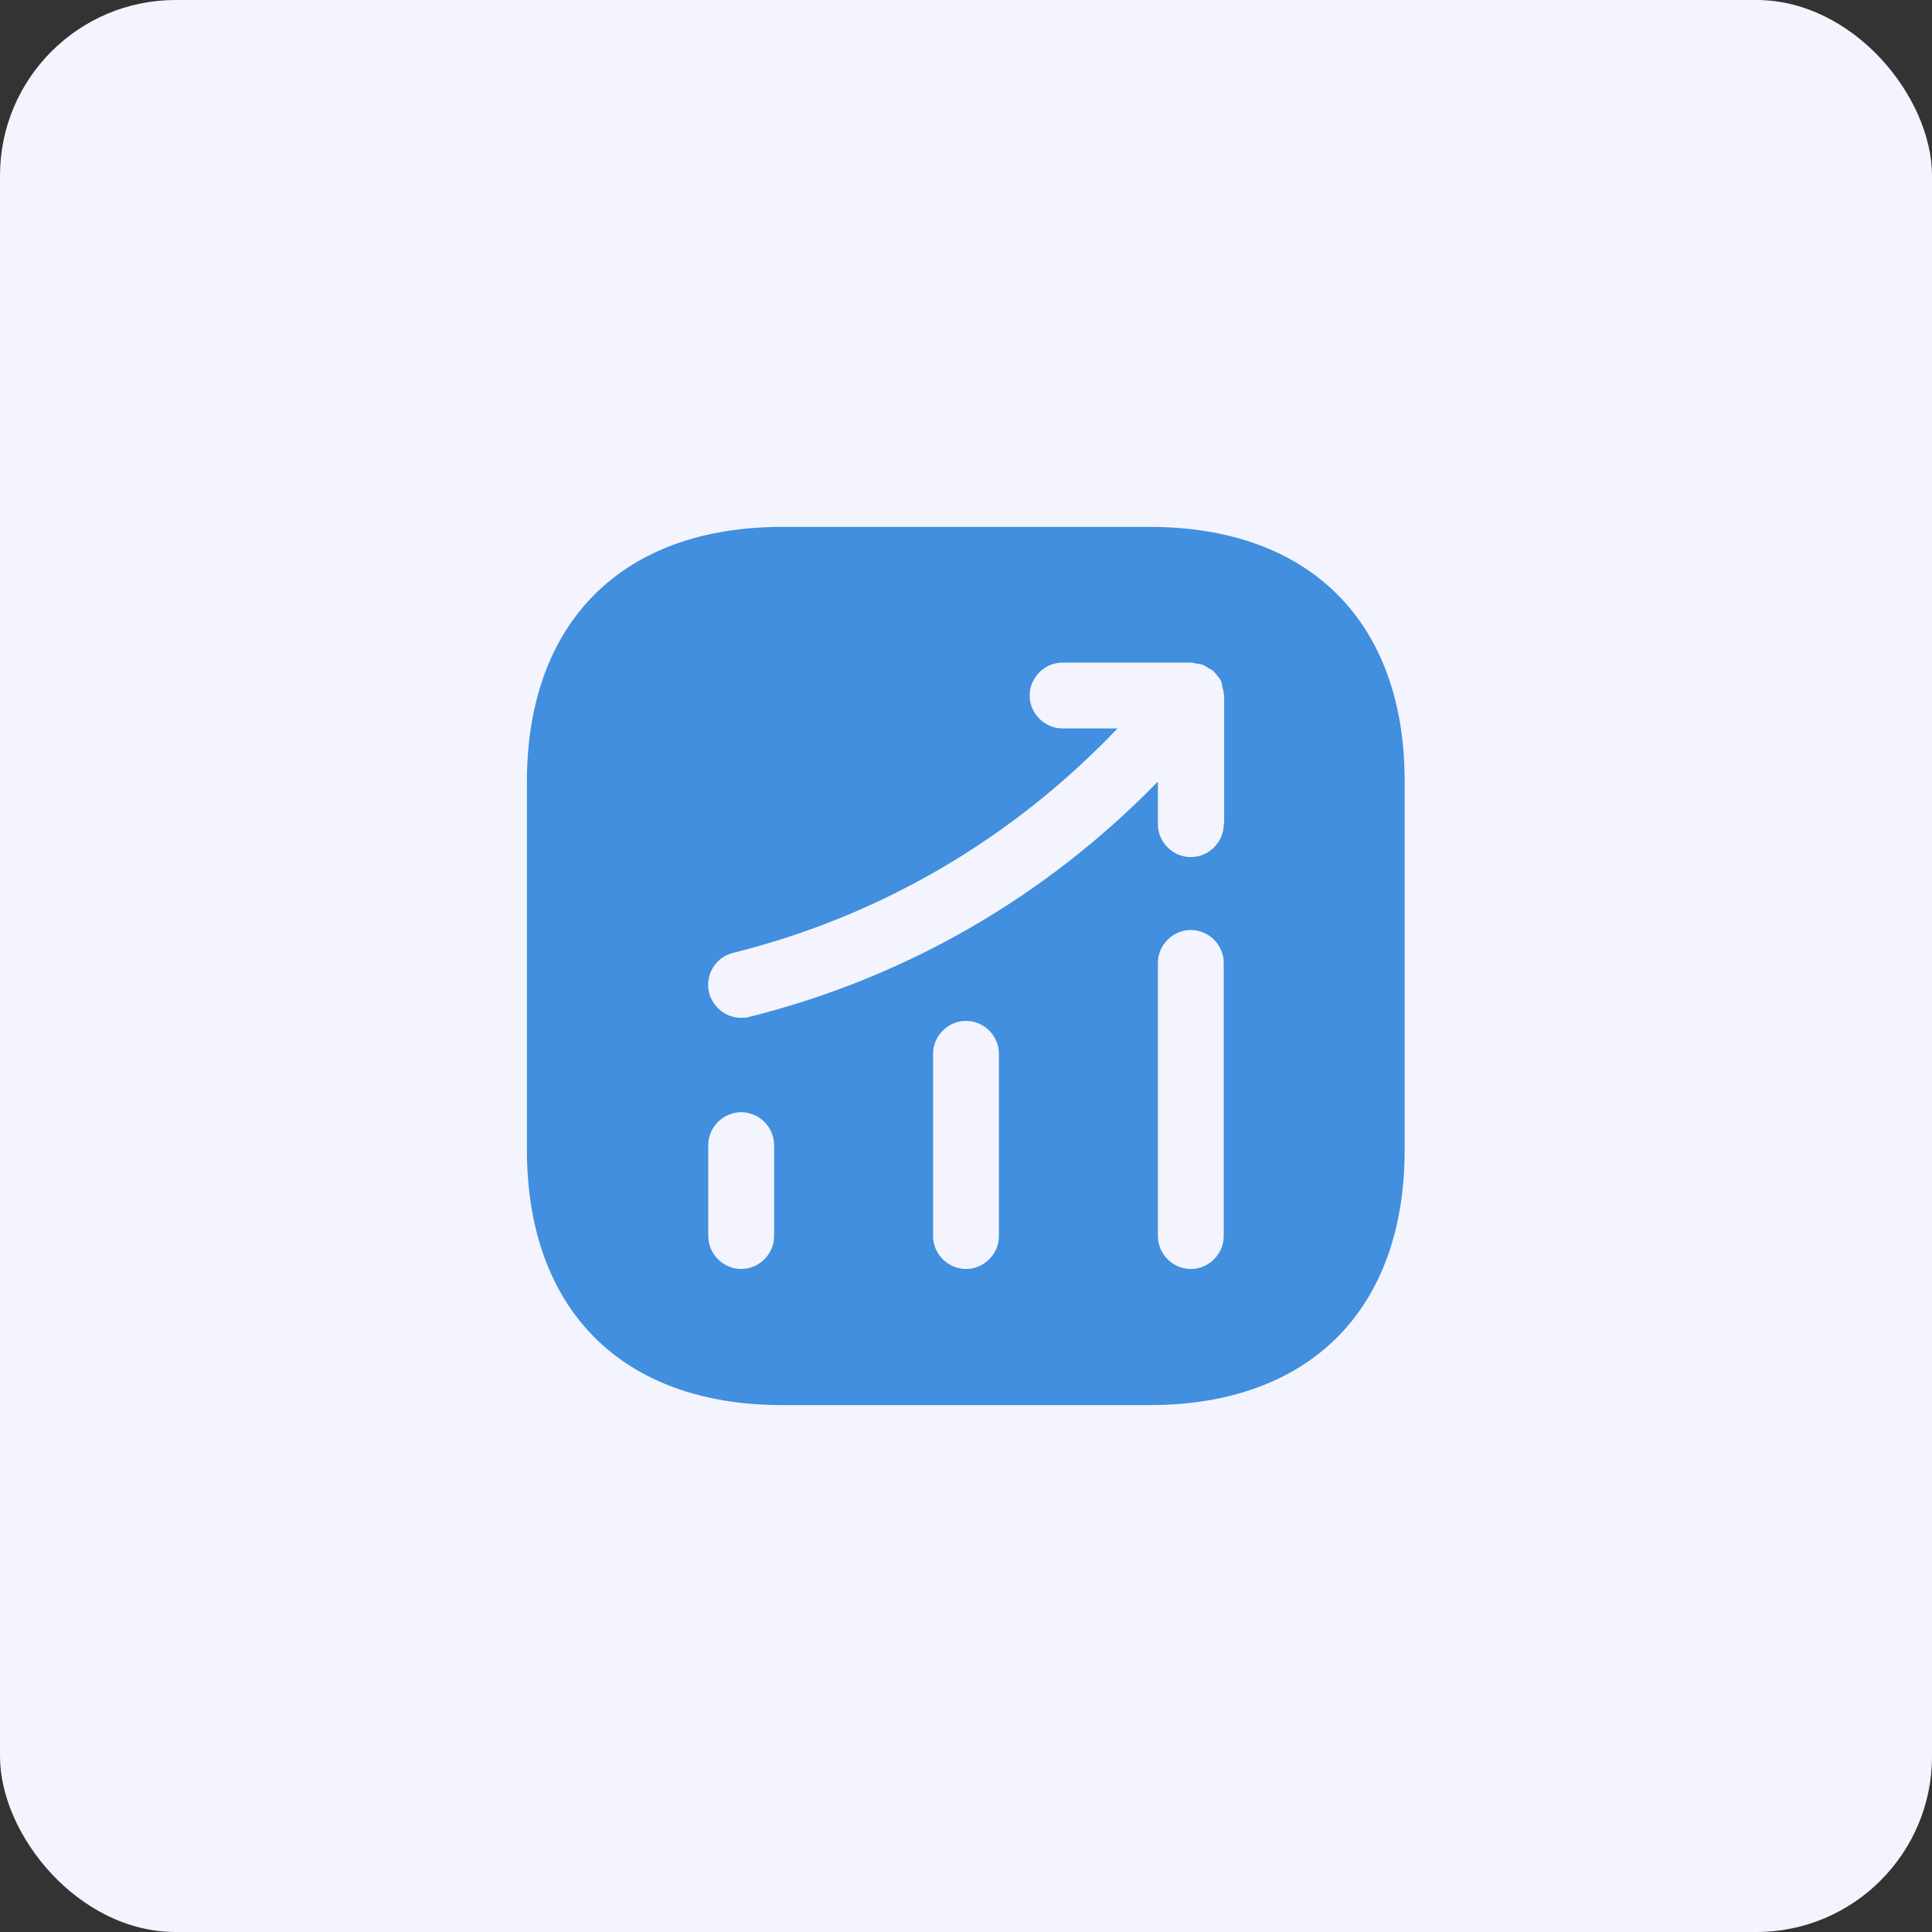 <svg width="44" height="44" viewBox="0 0 44 44" fill="none" xmlns="http://www.w3.org/2000/svg">
<rect x="0" y="0" width="44" height="44" fill="#333333" stroke="none"/>
<rect width="44" height="44" rx="4" fill="#F3F4FD"/>
<path d="M26.19 12H17.81C14.17 12 12 14.17 12 17.81V26.18C12 29.83 14.17 32 17.81 32H26.18C29.82 32 31.99 29.83 31.99 26.19V17.81C32 14.17 29.83 12 26.19 12ZM17.63 28.15C17.63 28.56 17.29 28.9 16.88 28.9C16.47 28.9 16.13 28.56 16.13 28.15V26.08C16.13 25.67 16.47 25.33 16.88 25.33C17.29 25.33 17.63 25.67 17.63 26.08V28.15ZM22.75 28.15C22.75 28.56 22.41 28.9 22 28.9C21.59 28.9 21.25 28.56 21.25 28.15V24C21.25 23.59 21.59 23.25 22 23.25C22.41 23.25 22.75 23.59 22.75 24V28.15ZM27.87 28.15C27.87 28.56 27.53 28.9 27.12 28.9C26.71 28.9 26.37 28.56 26.37 28.15V21.93C26.37 21.52 26.71 21.18 27.12 21.18C27.53 21.18 27.87 21.52 27.87 21.93V28.15ZM27.87 18.77C27.87 19.18 27.53 19.52 27.12 19.52C26.71 19.52 26.37 19.18 26.37 18.77V17.8C23.82 20.42 20.63 22.27 17.06 23.16C17 23.18 16.94 23.18 16.88 23.18C16.54 23.18 16.24 22.95 16.15 22.61C16.05 22.21 16.29 21.8 16.7 21.7C20.07 20.86 23.07 19.09 25.45 16.59H24.2C23.79 16.59 23.45 16.25 23.45 15.84C23.45 15.43 23.79 15.09 24.2 15.09H27.13C27.17 15.09 27.2 15.11 27.24 15.11C27.29 15.12 27.34 15.12 27.39 15.14C27.44 15.16 27.48 15.19 27.53 15.22C27.56 15.24 27.59 15.25 27.62 15.27C27.63 15.28 27.63 15.29 27.64 15.29C27.68 15.33 27.71 15.37 27.74 15.41C27.77 15.45 27.8 15.48 27.81 15.52C27.83 15.56 27.83 15.6 27.84 15.65C27.85 15.7 27.87 15.75 27.87 15.81C27.87 15.82 27.88 15.83 27.88 15.84V18.77H27.87Z" fill="#418FDE"/>
</svg>
